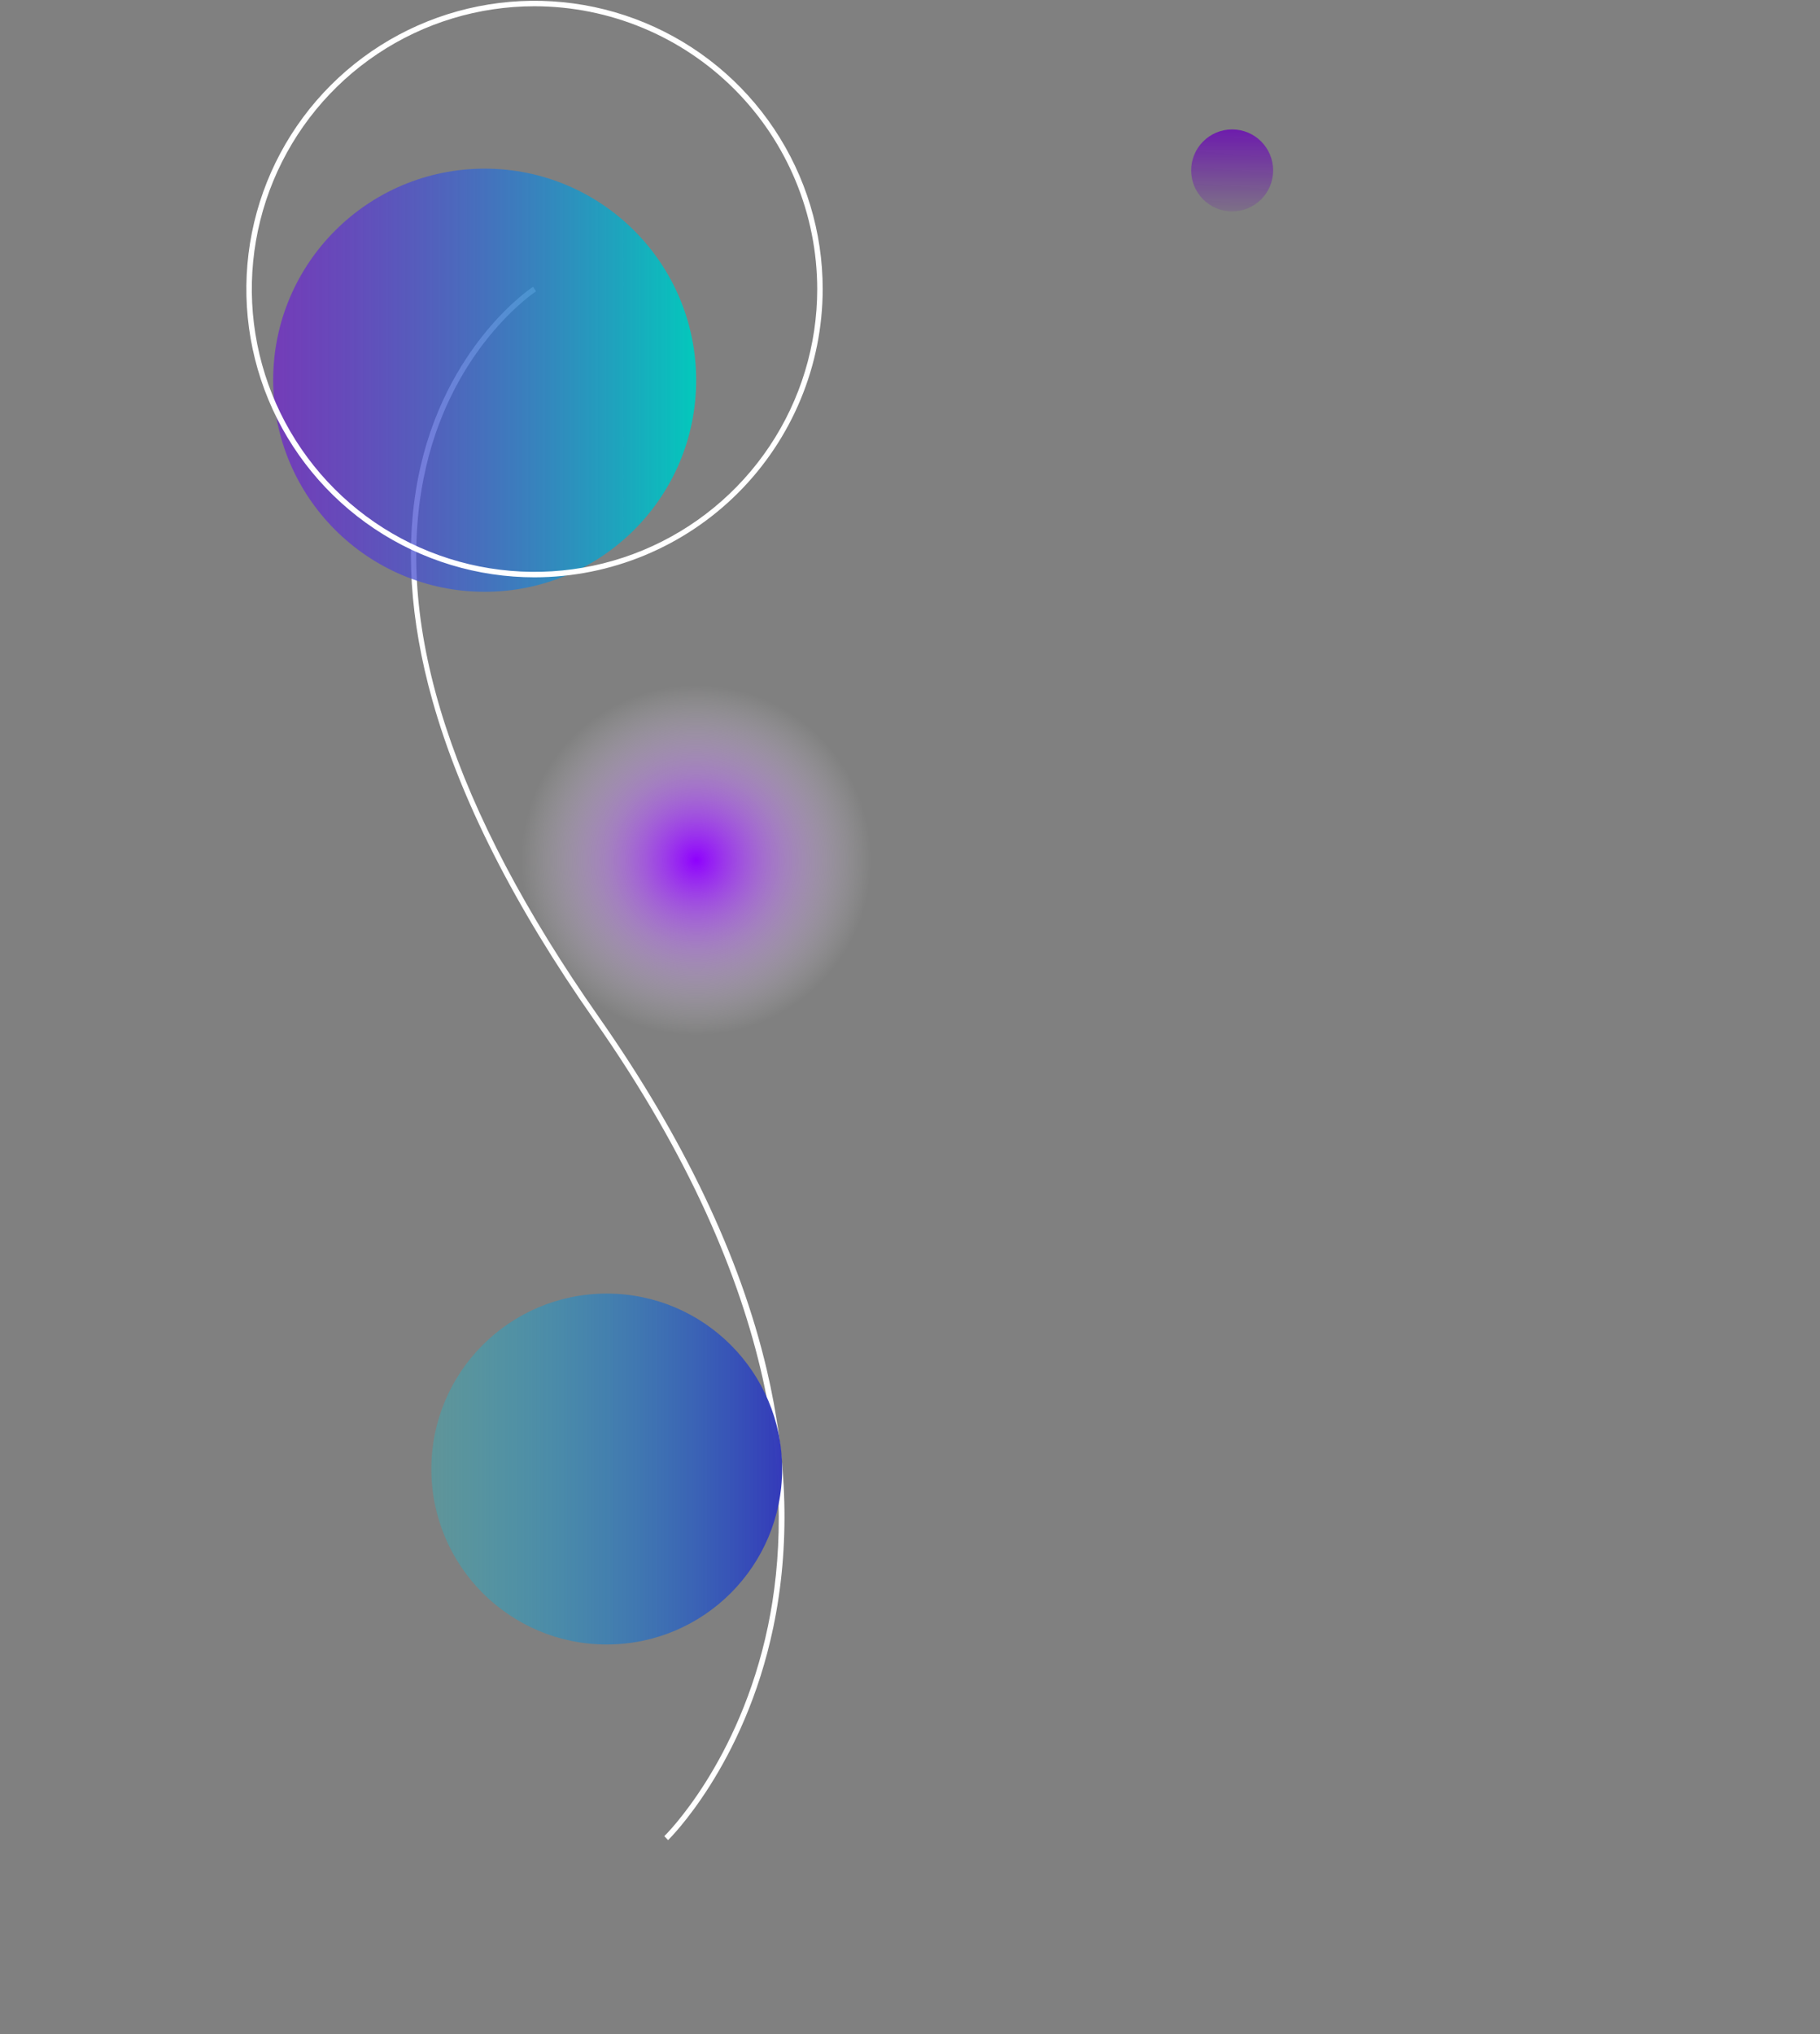 <svg width="759" height="848" viewBox="0 0 759 848" fill="none" xmlns="http://www.w3.org/2000/svg">
<rect x="0" y="0" width="759" height="848" fill="#808080" stroke="none"/>
<g id="undraw_unicorn_dp2f 1">
<g id="globes">
<g id="curve_shapes">
<path id="Vector" d="M278.615 767.126L277.036 765.484C277.348 765.184 308.43 734.748 320.275 677.873C331.214 625.353 327.519 538.883 247.796 425.202C214.485 377.704 191.769 332.827 180.278 291.819C170.889 258.311 168.901 227.162 174.37 199.236C185.181 144.024 221.927 119.785 222.297 119.547L223.531 121.462C223.169 121.696 187.191 145.48 176.592 199.745C164.432 262.003 189.016 337.418 249.661 423.894C285.075 474.391 308.648 523.838 319.728 570.862C328.603 608.533 329.528 644.742 322.476 678.483C310.456 735.993 278.932 766.821 278.615 767.126Z" fill="white"/>
<path id="Vector_2" d="M290.319 431.719C330.715 431.719 363.462 398.972 363.462 358.577C363.462 318.181 330.715 285.434 290.319 285.434C249.924 285.434 217.177 318.181 217.177 358.577C217.177 398.972 249.924 431.719 290.319 431.719Z" fill="url(#paint0_radial)"/>
<path id="Vector_3" d="M253.031 685.567C293.427 685.567 326.174 652.82 326.174 612.424C326.174 572.029 293.427 539.282 253.031 539.282C212.636 539.282 179.888 572.029 179.888 612.424C179.888 652.82 212.636 685.567 253.031 685.567Z" fill="url(#paint1_linear)"/>
<path id="Vector_4" d="M513.847 88.137C523.286 88.137 530.937 80.485 530.937 71.047C530.937 61.608 523.286 53.957 513.847 53.957C504.408 53.957 496.757 61.608 496.757 71.047C496.757 80.485 504.408 88.137 513.847 88.137Z" fill="url(#paint2_linear)"/>
</g>
<path id="main_globe" d="M202.118 246.712C250.83 246.712 290.319 207.223 290.319 158.51C290.319 109.798 250.83 70.309 202.118 70.309C153.406 70.309 113.917 109.798 113.917 158.51C113.917 207.223 153.406 246.712 202.118 246.712Z" fill="url(#paint3_linear)"/>
<path id="circle" d="M222.914 240.68C199.145 240.68 175.911 233.632 156.148 220.427C136.385 207.222 120.982 188.453 111.886 166.494C102.79 144.535 100.41 120.372 105.047 97.06C109.684 73.749 121.13 52.335 137.936 35.528C154.743 18.722 176.156 7.276 199.468 2.639C222.78 -1.998 246.943 0.382 268.902 9.477C290.861 18.573 309.63 33.976 322.835 53.739C336.04 73.502 343.089 96.736 343.089 120.505C343.053 152.366 330.38 182.912 307.85 205.442C285.321 227.971 254.775 240.644 222.914 240.68V240.68ZM222.914 2.608C199.596 2.608 176.802 9.523 157.414 22.477C138.026 35.432 122.914 53.845 113.991 75.388C105.068 96.931 102.733 120.636 107.282 143.505C111.831 166.375 123.06 187.382 139.548 203.87C156.036 220.359 177.043 231.587 199.913 236.136C222.783 240.685 246.488 238.351 268.031 229.427C289.573 220.504 307.986 205.393 320.941 186.005C333.895 166.617 340.81 143.822 340.81 120.505C340.775 89.248 328.342 59.281 306.24 37.178C284.138 15.076 254.171 2.644 222.914 2.608V2.608Z" fill="white"/>
</g>
</g>
<defs>
<radialGradient id="paint0_radial" cx="0" cy="0" r="1" gradientUnits="userSpaceOnUse" gradientTransform="translate(290.319 358.577) rotate(90) scale(73.142)">
<stop stop-color="#8E00FE"/>
<stop offset="1" stop-color="white" stop-opacity="0"/>
</radialGradient>
<linearGradient id="paint1_linear" x1="326" y1="612" x2="119.5" y2="612" gradientUnits="userSpaceOnUse">
<stop stop-color="#343AB9"/>
<stop offset="1" stop-color="#03FFE1" stop-opacity="0"/>
</linearGradient>
<linearGradient id="paint2_linear" x1="513.847" y1="53.957" x2="514" y2="94.5" gradientUnits="userSpaceOnUse">
<stop stop-color="#6D1CAC"/>
<stop offset="1" stop-color="#6D1CAC" stop-opacity="0"/>
</linearGradient>
<linearGradient id="paint3_linear" x1="114" y1="159" x2="290" y2="159" gradientUnits="userSpaceOnUse">
<stop stop-color="#6B13DA" stop-opacity="0.62"/>
<stop offset="1" stop-color="#03C8BC"/>
</linearGradient>
</defs>
</svg>
